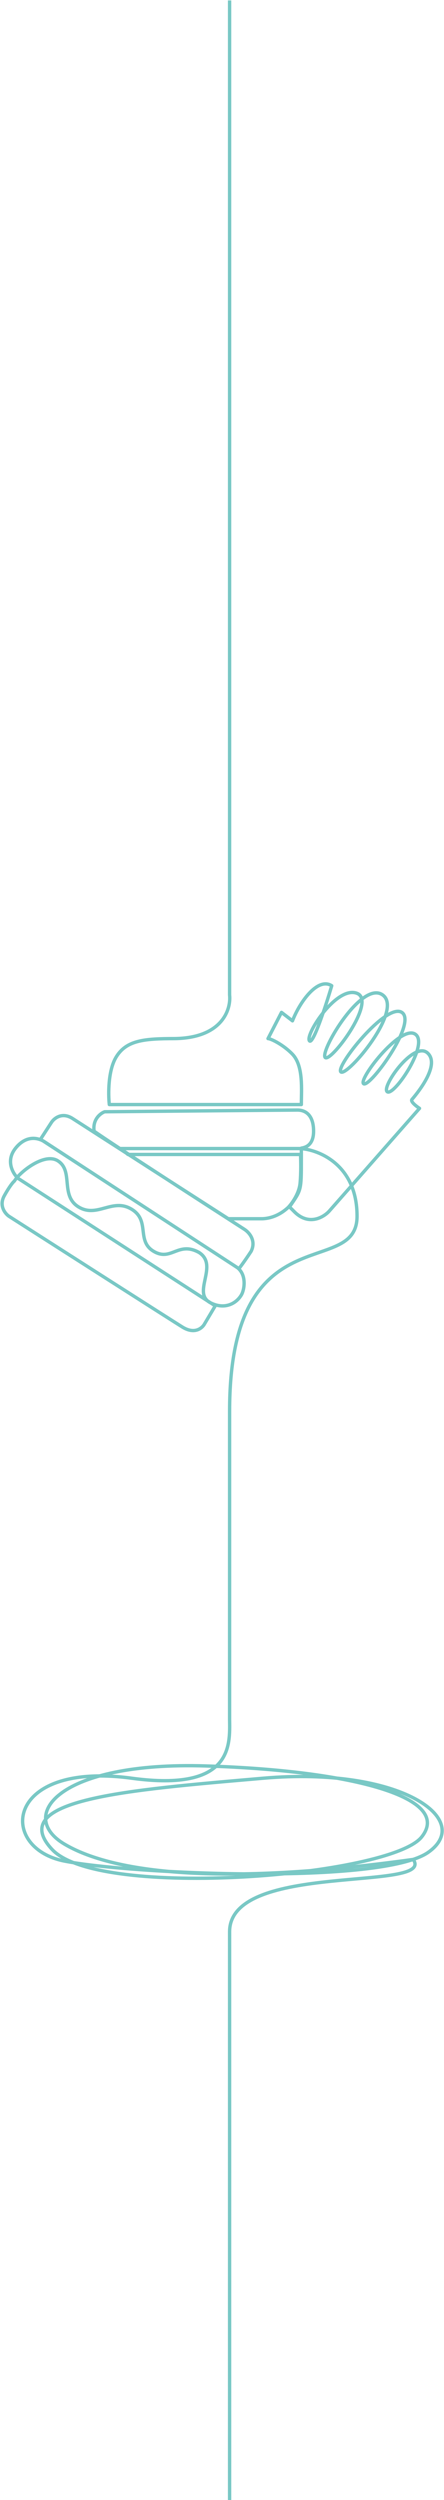 <svg width="526" height="2956" viewBox="0 0 526 2956" fill="none" xmlns="http://www.w3.org/2000/svg">
<path d="M272 2956C272 2937.17 272 2857.1 272 2687.5C272 2389 272 2482.5 272 2284C272 2200.5 517 2237.17 489.5 2198.52C258.5 2230.52 133.5 2214.11 76.5 2180.5C19.5 2146.89 69.5 2082.5 244 2088C418.5 2093.5 536.5 2125.5 499.5 2172C462.5 2218.5 118.5 2246.5 62 2187C5.5 2127.5 150.5 2116.5 312 2102.5C473.5 2088.5 562.5 2151 507.5 2190C452.5 2229 156 2216 76.5 2200.5C-3 2185 5.5 2082 156 2102.5C276.4 2118.9 272.333 2062.83 272 2033C272 1990.17 272 1857.3 272 1668.5C272 1432.5 423 1513.5 423 1438C423 1377.6 378.333 1359.5 356 1358H143L151.602 1365H356C356.322 1371.17 356.673 1386.6 355.5 1399C354.327 1411.4 345.678 1423.17 341.5 1427.5C333.5 1435 323 1440.5 311 1441H270.5C214.167 1404.83 98.4 1330.5 86 1322.5C73.6 1314.5 64.167 1322.17 61 1327L48 1347L281.5 1499.02C292.5 1508 289.5 1525 286 1531C280.177 1540.98 266.5 1549.01 249.5 1540.45C226.705 1528.98 259.5 1496.5 236 1481C211 1467 203 1492 182 1479.5C161 1467 178.5 1443 155.5 1429.5C132.937 1416.26 115 1440.5 93 1427C71 1413.5 87.5 1384.5 68.5 1372.5C52.667 1362.5 23.667 1385.5 17 1396.5C15.667 1397.5 11.4 1402.4 5 1414C-1.4 1425.6 6 1434.83 10.5 1438C72.833 1477.83 201.2 1559.8 216 1569C230.8 1578.2 239.833 1570.17 242.5 1565L255 1544L21 1393C15 1387 6.537 1372.31 18.5 1357.5C29 1344.5 41.5 1343.5 52 1349.5L283 1500C282.667 1500.67 289.1 1492.3 297.5 1479.5C303.9 1466.7 294.833 1456.83 289.5 1453.5C239.667 1421.5 134.3 1353.5 111.5 1337.5C109.5 1323.5 119 1316.33 124 1314.5C197 1313.83 344.9 1312.5 352.5 1312.5C362 1312.5 371.5 1318.49 371.5 1337.5C371.5 1353.5 362.5 1356.67 357 1357.5C357 1358.83 357 1363.2 357 1370C357 1408.5 357 1406.5 343 1427C344.167 1428.17 347.1 1431.1 349.5 1433.5C366.3 1449.5 383.5 1439.17 390 1432L497 1310.5C493.167 1308 486 1302.4 488 1300C490.5 1297 523 1260 506.5 1245C490 1230 450.5 1286.5 459 1291C467.5 1295.5 509.5 1233 491.5 1222.5C473.5 1212 423 1278 431 1281.5C439 1285 494.5 1209 476 1197C457.5 1185 396 1262.5 404 1267.5C412 1272.5 478 1194.5 453.5 1176.5C429 1158.5 380 1241 385 1250C390 1259 447 1184 423 1174.5C399 1165 361.5 1223 366.5 1230.5C370.5 1236.5 385.833 1189.67 393 1165.5C376.5 1155 355.167 1184.5 346.5 1207L333.5 1197L317.5 1228C321 1228 336 1235.5 346.5 1246.5C359.676 1260.3 357 1288.5 357 1306H129.5C128.167 1294 127.9 1266 137.5 1250C149.5 1230 170.5 1228 207 1228C263.4 1227.2 273.833 1193.33 272 1176.5V734V0.5" stroke="#79C8C5" stroke-width="4" stroke-linejoin="round"/>
</svg>
